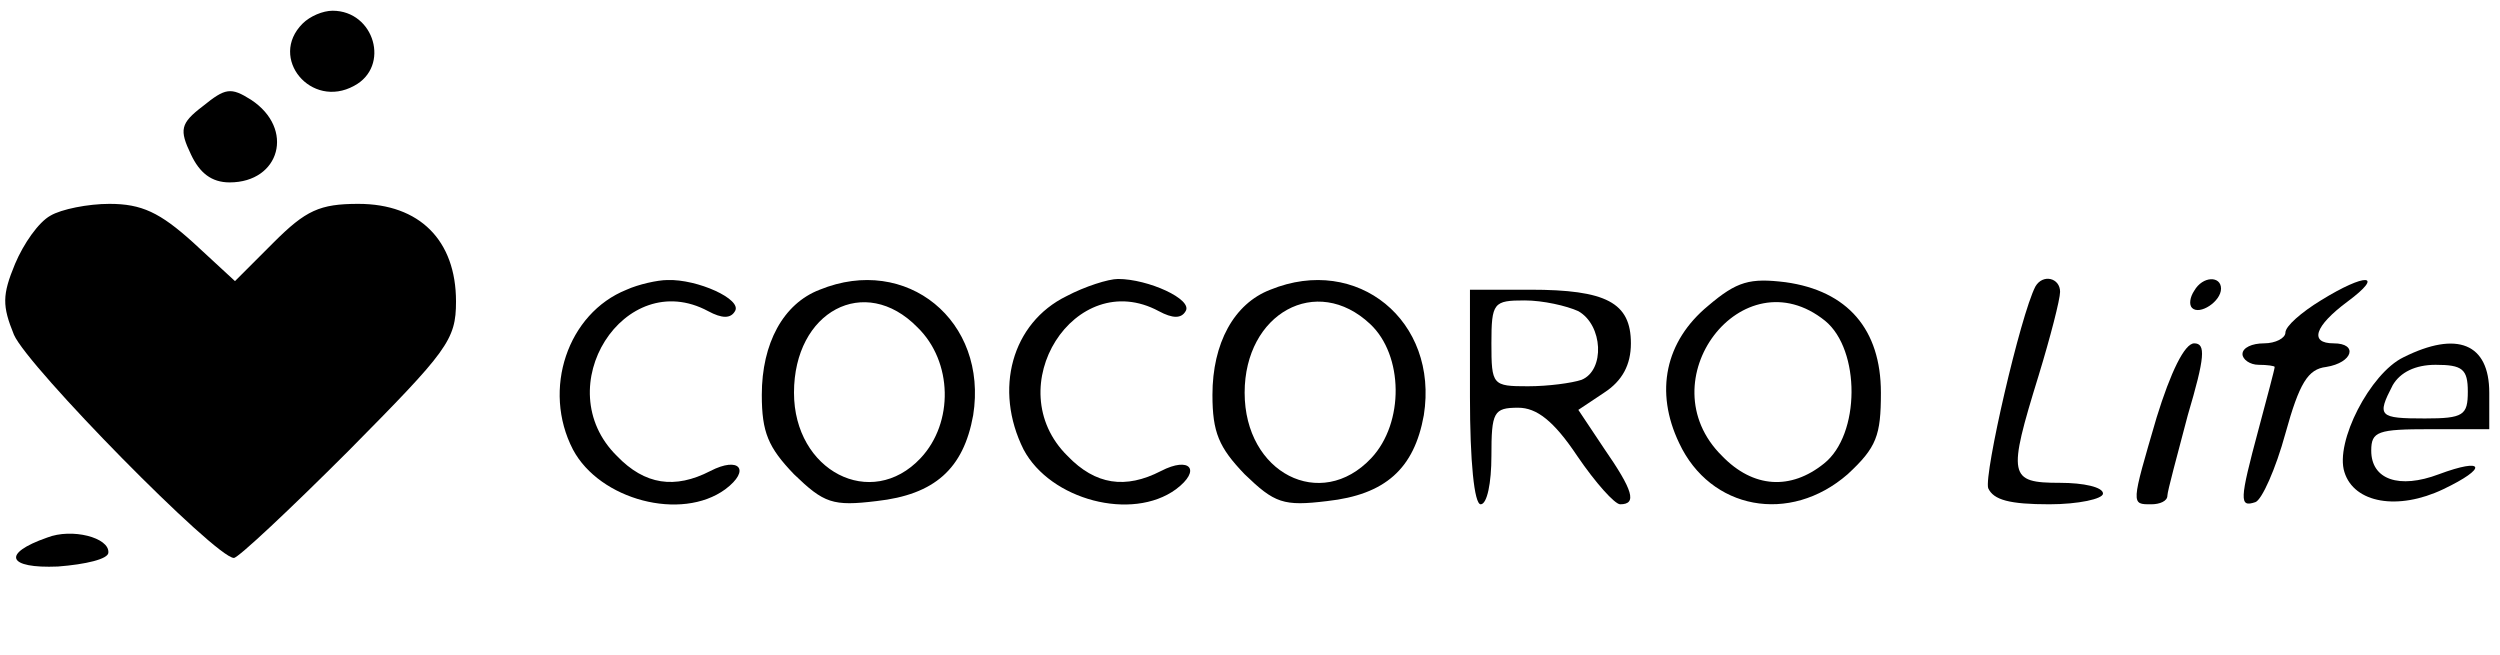 <?xml version="1.0" standalone="no"?>
<!DOCTYPE svg PUBLIC "-//W3C//DTD SVG 20010904//EN"
 "http://www.w3.org/TR/2001/REC-SVG-20010904/DTD/svg10.dtd">
<svg version="1.0" xmlns="http://www.w3.org/2000/svg"
 width="233pt" height="61pt" viewBox="0 0 233 61"
 preserveAspectRatio="xMidYMid meet">

<g transform="translate(0,61) scale(0.1,-0.1)"
fill="#000000" stroke="none">
<path d="M282 588 c-32 -32 8 -80 48 -58 34 18 19 70 -20 70 -9 0 -21 -5 -28
-12z"/>
<path d="M189 511 c-21 -16 -22 -22 -11 -45 8 -17 19 -26 36 -26 47 0 61 50
20 77 -19 12 -24 11 -45 -6z"/>
<path d="M47 409 c-11 -6 -25 -26 -33 -45 -12 -29 -12 -39 -1 -66 13 -30 188
-208 205 -208 4 0 52 45 107 100 92 93 100 103 100 139 0 57 -34 91 -91 91
-36 0 -49 -6 -79 -36 l-36 -36 -39 36 c-31 28 -48 36 -78 36 -20 0 -45 -5 -55
-11z"/>
<path d="M584 340 c-55 -22 -79 -93 -50 -149 25 -47 101 -67 142 -37 24 18 13
31 -14 17 -33 -17 -61 -13 -87 14 -65 64 7 177 85 135 13 -7 21 -7 25 0 7 11
-35 30 -63 29 -9 0 -27 -4 -38 -9z"/>
<path d="M764 340 c-34 -13 -54 -50 -54 -98 0 -35 6 -49 30 -74 28 -27 36 -30
77 -25 54 6 81 30 90 80 14 88 -62 150 -143 117z m91 -35 c33 -32 34 -89 3
-122 -46 -49 -118 -12 -118 61 0 76 66 111 115 61z"/>
<path d="M994 334 c-51 -25 -68 -87 -40 -143 25 -47 101 -67 142 -37 24 18 13
31 -14 17 -33 -17 -61 -13 -87 14 -65 64 7 177 85 135 13 -7 21 -7 25 0 7 11
-35 30 -63 30 -9 0 -31 -7 -48 -16z"/>
<path d="M1184 340 c-34 -13 -54 -50 -54 -98 0 -35 6 -49 30 -74 28 -27 36
-30 77 -25 54 6 81 30 90 80 14 88 -62 150 -143 117z m93 -32 c31 -29 32 -92
1 -125 -47 -50 -118 -14 -118 61 0 74 67 111 117 64z"/>
<path d="M1592 325 c-40 -33 -50 -80 -27 -128 29 -62 103 -76 157 -29 27 25
31 36 31 76 0 59 -31 95 -89 103 -33 4 -45 1 -72 -22z m109 -14 c33 -27 33
-106 -1 -133 -31 -25 -66 -23 -95 7 -71 70 19 188 96 126z"/>
<path d="M1897 343 c-14 -27 -48 -175 -44 -188 5 -11 20 -15 57 -15 27 0 50 5
50 10 0 6 -18 10 -40 10 -48 0 -49 6 -20 100 11 36 20 71 20 78 0 13 -16 17
-23 5z"/>
<path d="M2045 339 c-4 -6 -5 -13 -2 -16 7 -7 27 6 27 18 0 12 -17 12 -25 -2z"/>
<path d="M2163 330 c-18 -11 -33 -24 -33 -30 0 -5 -9 -10 -20 -10 -11 0 -20
-4 -20 -10 0 -5 7 -10 15 -10 8 0 15 -1 15 -2 0 -2 -7 -28 -15 -58 -18 -67
-18 -73 -3 -68 6 2 19 31 28 64 13 47 21 60 38 62 25 4 30 22 7 22 -23 0 -18
16 13 39 35 26 17 27 -25 1z"/>
<path d="M1370 240 c0 -60 4 -100 10 -100 6 0 10 20 10 45 0 41 2 45 25 45 17
0 33 -12 55 -45 17 -25 35 -45 40 -45 16 0 12 13 -15 52 l-24 36 24 16 c17 11
25 26 25 46 0 38 -23 50 -94 50 l-56 0 0 -100z m101 80 c23 -13 25 -55 3 -64
-9 -3 -31 -6 -50 -6 -33 0 -34 1 -34 40 0 38 2 40 31 40 17 0 39 -5 50 -10z"/>
<path d="M2010 221 c-24 -82 -24 -81 -5 -81 8 0 15 3 15 8 0 4 9 37 19 75 16
54 17 67 6 67 -9 0 -22 -27 -35 -69z"/>
<path d="M2240 277 c-31 -15 -64 -79 -55 -107 9 -29 50 -36 92 -16 42 20 39
30 -4 14 -37 -14 -63 -5 -63 22 0 18 6 20 55 20 l55 0 0 34 c0 46 -30 58 -80
33z m60 -32 c0 -22 -4 -25 -40 -25 -43 0 -45 2 -30 31 7 12 21 19 40 19 25 0
30 -4 30 -25z"/>
<path d="M44 109 c-43 -15 -37 -29 10 -27 26 2 47 7 47 13 1 14 -34 23 -57 14z"/>
</g>
</svg>
